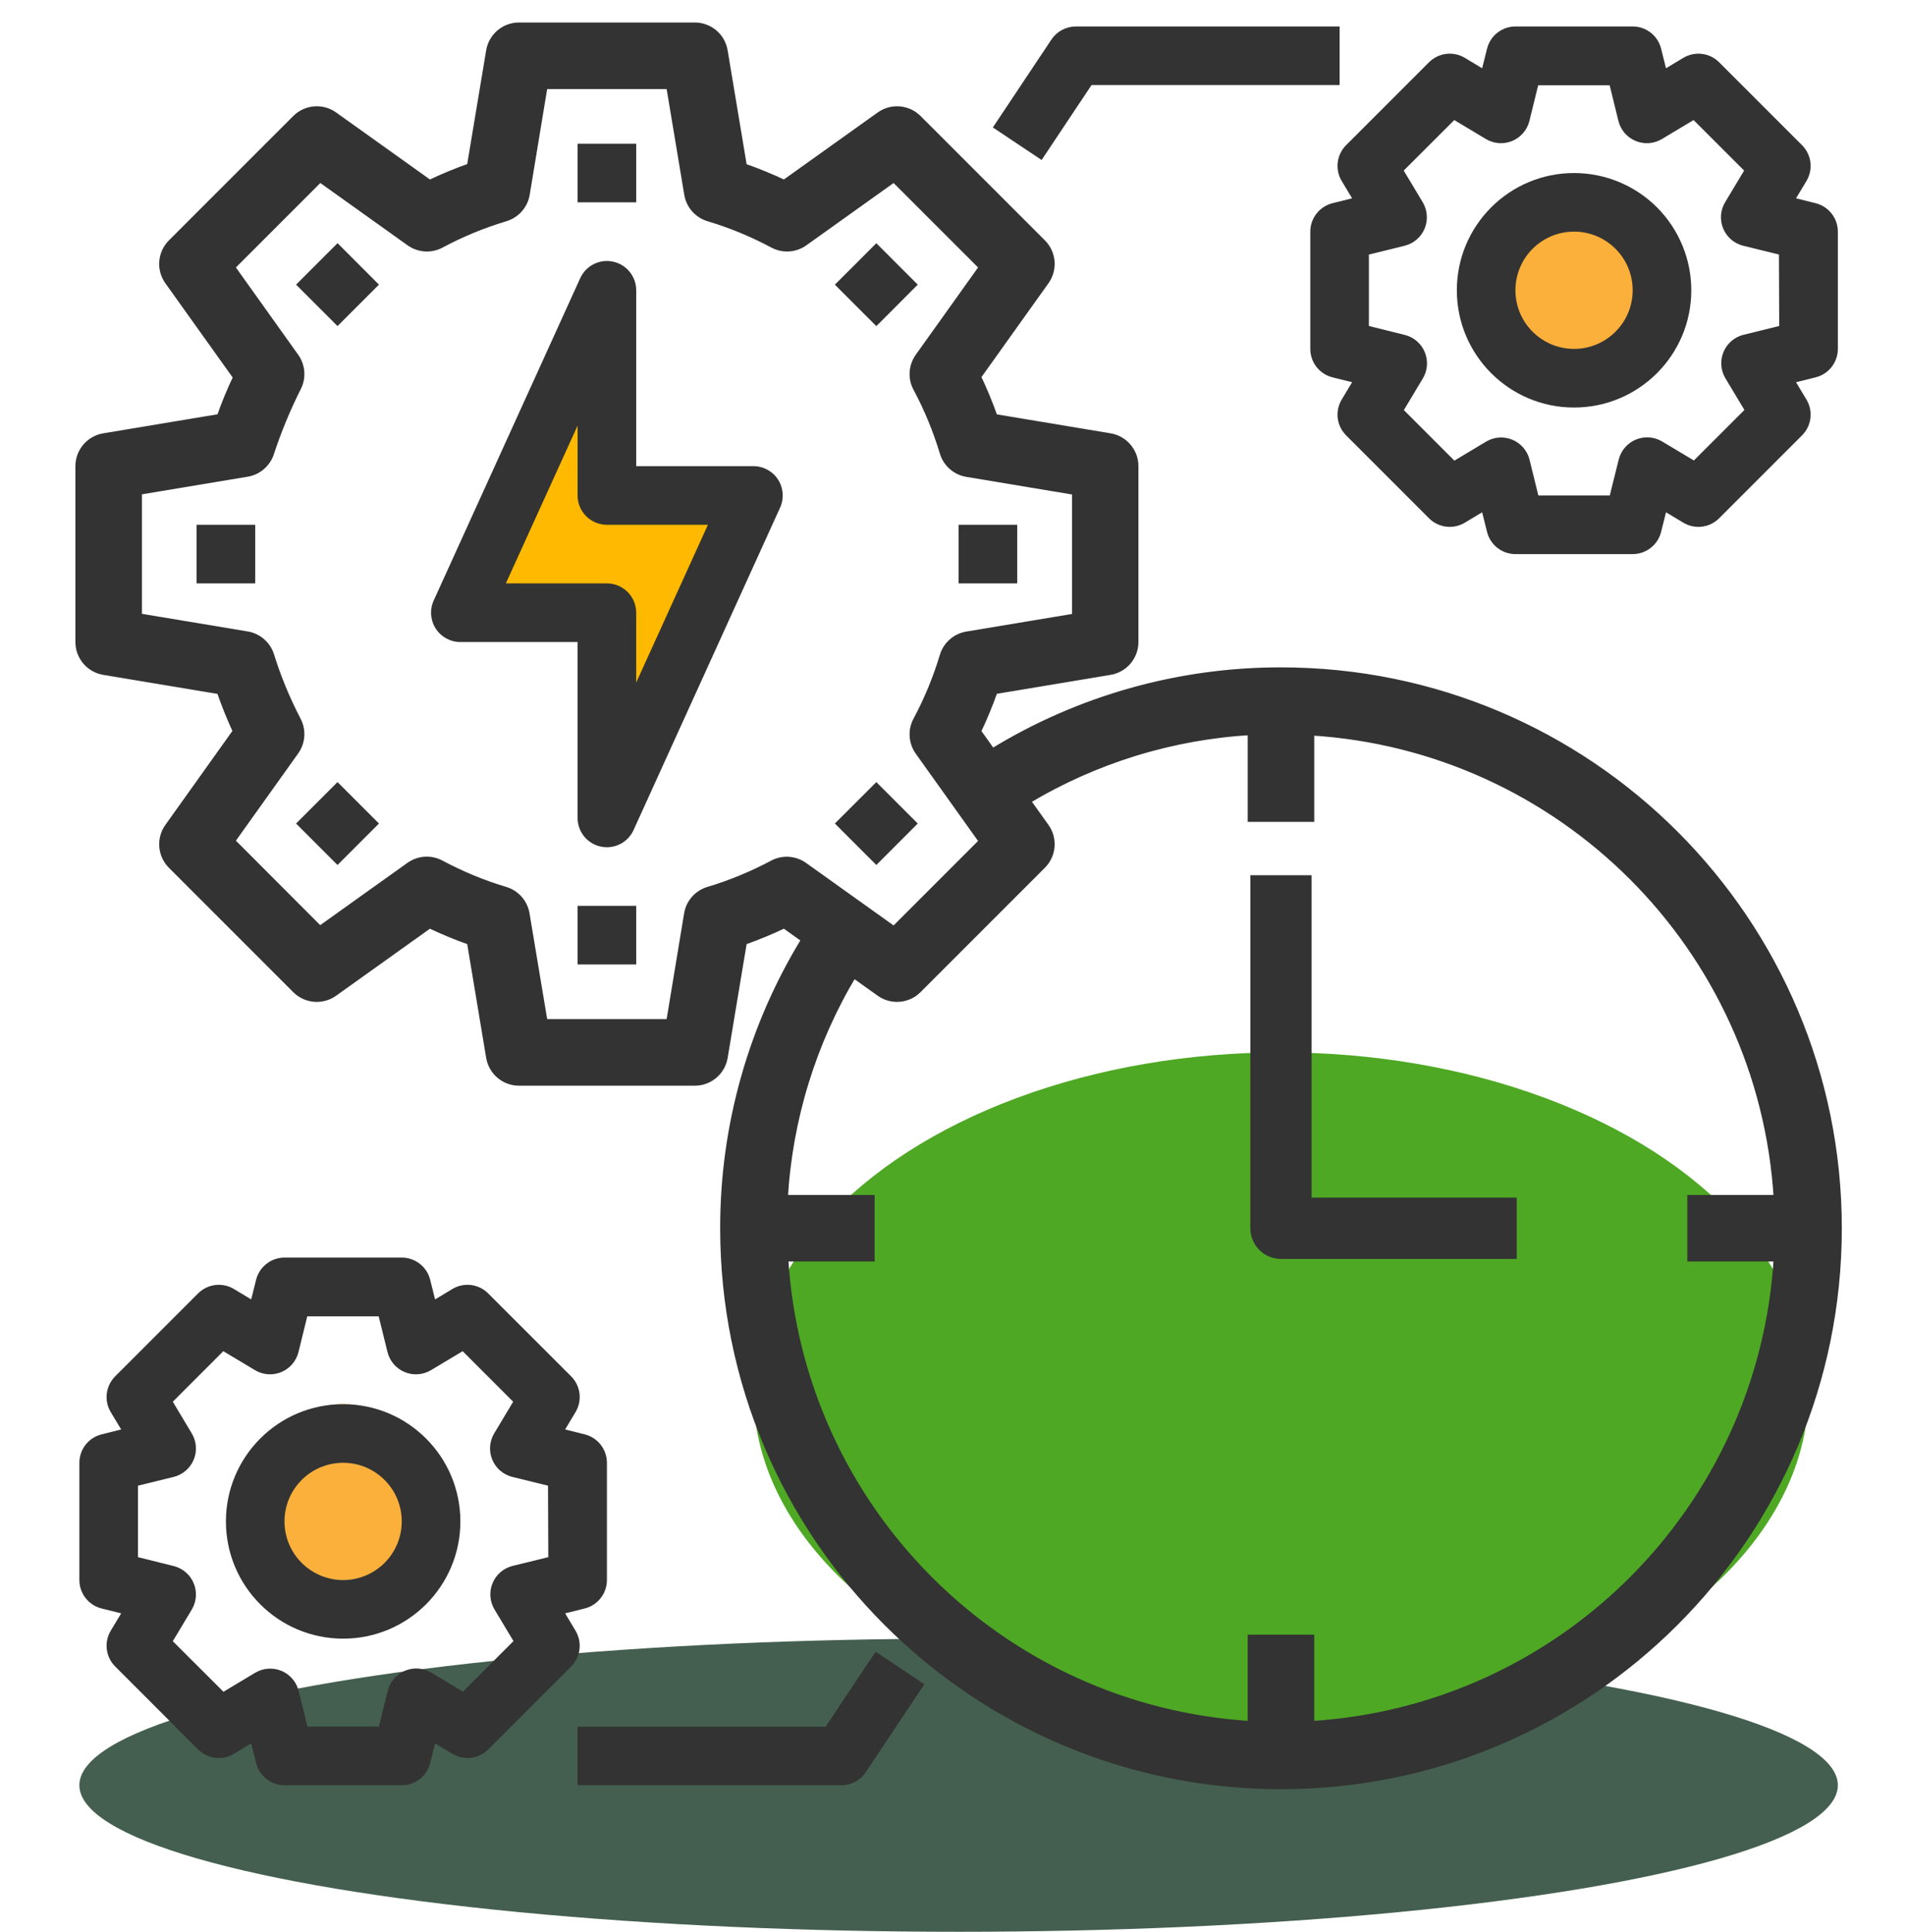 <svg width="72" height="73" viewBox="0 0 72 73" fill="none" xmlns="http://www.w3.org/2000/svg">
<ellipse cx="36.231" cy="67.462" rx="33.231" ry="5.538" fill="#445F4F"/>
<path d="M41.255 3.215H50.631V1H40.662C40.292 1 39.946 1.185 39.74 1.493L37.525 4.816L39.368 6.046L41.255 3.215Z" fill="#333333"/>
<path d="M31.207 65.247H21.831V67.462H31.8C32.17 67.462 32.516 67.277 32.721 66.969L34.937 63.646L33.094 62.416L31.207 65.247Z" fill="#333333"/>
<ellipse cx="48.415" cy="52.583" rx="19.939" ry="12.814" fill="#4EA824"/>
<path fill-rule="evenodd" clip-rule="evenodd" d="M48.415 25.369C44.561 25.364 40.781 26.43 37.497 28.449L36.922 27.643C37.164 27.136 37.379 26.616 37.566 26.085L41.952 25.354C42.486 25.264 42.877 24.803 42.877 24.262V17.615C42.877 17.074 42.486 16.613 41.952 16.523L37.566 15.792C37.379 15.261 37.164 14.741 36.922 14.234L39.505 10.617C39.819 10.176 39.769 9.573 39.387 9.19L34.687 4.49C34.304 4.108 33.701 4.057 33.26 4.372L29.643 6.955C29.136 6.714 28.615 6.501 28.085 6.317L27.354 1.93C27.267 1.395 26.804 1.001 26.262 1H19.615C19.074 1 18.613 1.391 18.523 1.925L17.792 6.311C17.261 6.498 16.741 6.713 16.234 6.955L12.617 4.372C12.176 4.057 11.573 4.108 11.19 4.49L6.49 9.19C6.108 9.573 6.057 10.176 6.372 10.617L8.967 14.25C8.727 14.751 8.515 15.264 8.332 15.789L3.925 16.523C3.391 16.613 3 17.074 3 17.615V24.262C3 24.803 3.391 25.264 3.925 25.354L8.331 26.088C8.513 26.615 8.721 27.133 8.955 27.639L6.372 31.26C6.057 31.701 6.108 32.304 6.49 32.687L11.19 37.387C11.573 37.769 12.176 37.819 12.617 37.505L16.234 34.922C16.741 35.164 17.261 35.379 17.792 35.566L18.523 39.952C18.613 40.486 19.074 40.877 19.615 40.877H26.262C26.803 40.877 27.264 40.486 27.354 39.952L28.085 35.566C28.616 35.379 29.136 35.164 29.643 34.922L30.449 35.497C28.43 38.781 27.364 42.561 27.369 46.415C27.369 58.039 36.792 67.462 48.415 67.462C60.039 67.462 69.462 58.039 69.462 46.415C69.462 34.792 60.039 25.369 48.415 25.369ZM29.216 32.654C28.439 33.069 27.623 33.406 26.779 33.66C26.375 33.781 26.074 34.121 26.004 34.538L25.323 38.661H20.553L19.866 34.538C19.797 34.121 19.496 33.781 19.091 33.66C18.247 33.406 17.431 33.069 16.654 32.654C16.282 32.454 15.83 32.483 15.486 32.728L12.086 35.156L8.72 31.784L11.148 28.384C11.393 28.041 11.421 27.588 11.222 27.216C10.807 26.42 10.465 25.587 10.2 24.73C10.064 24.351 9.735 24.076 9.339 24.01L5.215 23.323V18.553L9.338 17.866C9.734 17.8 10.063 17.525 10.198 17.146C10.484 16.276 10.834 15.428 11.247 14.611C11.42 14.247 11.382 13.819 11.148 13.492L8.72 10.091L12.091 6.72L15.492 9.148C15.835 9.393 16.288 9.421 16.66 9.222C17.436 8.806 18.253 8.47 19.096 8.216C19.501 8.095 19.802 7.754 19.872 7.338L20.553 3.215H25.323L26.01 7.338C26.079 7.754 26.38 8.095 26.785 8.216C27.629 8.47 28.445 8.806 29.222 9.222C29.593 9.421 30.046 9.393 30.389 9.148L33.79 6.72L37.162 10.091L34.734 13.492C34.489 13.835 34.46 14.288 34.66 14.659C35.075 15.436 35.412 16.253 35.665 17.096C35.786 17.501 36.127 17.802 36.544 17.872L40.666 18.559V23.328L36.544 24.015C36.127 24.085 35.786 24.386 35.665 24.791C35.412 25.634 35.075 26.451 34.66 27.227C34.46 27.599 34.489 28.052 34.734 28.395L37.162 31.796L33.79 35.167L30.389 32.739C30.047 32.489 29.591 32.455 29.216 32.654ZM49.523 61.922V65.189C59.034 64.62 66.62 57.034 67.189 47.523H63.922V45.307H67.189C66.62 35.796 59.034 28.209 49.523 27.64V30.907H47.307V27.625C44.295 27.795 41.37 28.697 38.786 30.252L39.505 31.259C39.819 31.7 39.769 32.303 39.386 32.686L34.686 37.386C34.303 37.769 33.7 37.819 33.259 37.505L32.252 36.786C30.697 39.37 29.795 42.295 29.625 45.307H32.907V47.523H29.64C30.209 57.034 37.796 64.62 47.307 65.189V61.922H49.523Z" fill="#333333"/>
<path d="M37.497 28.449L37.375 28.536L37.456 28.65L37.575 28.576L37.497 28.449ZM48.415 25.369L48.415 25.519H48.415V25.369ZM36.922 27.643L36.787 27.579L36.748 27.659L36.8 27.73L36.922 27.643ZM37.566 26.085L37.541 25.937L37.453 25.951L37.424 26.035L37.566 26.085ZM41.952 25.354L41.977 25.502L41.977 25.502L41.952 25.354ZM42.877 24.262L43.027 24.262V24.262H42.877ZM42.877 17.615H43.027V17.615L42.877 17.615ZM41.952 16.523L41.977 16.375L41.977 16.375L41.952 16.523ZM37.566 15.792L37.424 15.842L37.453 15.925L37.541 15.94L37.566 15.792ZM36.922 14.234L36.8 14.146L36.748 14.218L36.787 14.298L36.922 14.234ZM39.505 10.617L39.627 10.704L39.627 10.704L39.505 10.617ZM39.387 9.19L39.281 9.296L39.281 9.296L39.387 9.19ZM34.687 4.49L34.581 4.596L34.581 4.596L34.687 4.49ZM33.26 4.372L33.173 4.25L33.173 4.25L33.26 4.372ZM29.643 6.955L29.579 7.091L29.659 7.128L29.73 7.077L29.643 6.955ZM28.085 6.317L27.937 6.342L27.951 6.429L28.035 6.459L28.085 6.317ZM27.354 1.93L27.206 1.954L27.206 1.955L27.354 1.93ZM26.262 1L26.262 0.85H26.262V1ZM19.615 1V0.85H19.615L19.615 1ZM18.523 1.925L18.375 1.9L18.375 1.9L18.523 1.925ZM17.792 6.311L17.842 6.453L17.925 6.424L17.94 6.336L17.792 6.311ZM16.234 6.955L16.146 7.077L16.218 7.128L16.298 7.09L16.234 6.955ZM12.617 4.372L12.704 4.25L12.704 4.25L12.617 4.372ZM11.19 4.49L11.296 4.596L11.296 4.596L11.19 4.49ZM6.49 9.19L6.596 9.296L6.596 9.296L6.49 9.19ZM6.372 10.617L6.25 10.704L6.25 10.704L6.372 10.617ZM8.967 14.25L9.102 14.315L9.141 14.235L9.089 14.163L8.967 14.25ZM8.332 15.789L8.357 15.937L8.445 15.922L8.474 15.838L8.332 15.789ZM3.925 16.523L3.9 16.375L3.9 16.375L3.925 16.523ZM3 17.615L2.85 17.615V17.615H3ZM3 24.262H2.85V24.262L3 24.262ZM3.925 25.354L3.9 25.502L3.9 25.502L3.925 25.354ZM8.331 26.088L8.473 26.039L8.444 25.955L8.356 25.94L8.331 26.088ZM8.955 27.639L9.077 27.726L9.128 27.655L9.091 27.576L8.955 27.639ZM6.372 31.26L6.494 31.347L6.494 31.347L6.372 31.26ZM6.49 32.687L6.596 32.581L6.596 32.581L6.49 32.687ZM11.19 37.387L11.296 37.281L11.296 37.281L11.19 37.387ZM12.617 37.505L12.704 37.627L12.704 37.627L12.617 37.505ZM16.234 34.922L16.298 34.787L16.218 34.748L16.146 34.8L16.234 34.922ZM17.792 35.566L17.94 35.541L17.925 35.453L17.842 35.424L17.792 35.566ZM18.523 39.952L18.375 39.977L18.375 39.977L18.523 39.952ZM19.615 40.877L19.615 41.027H19.615V40.877ZM26.262 40.877V41.027H26.262L26.262 40.877ZM27.354 39.952L27.502 39.977L27.502 39.977L27.354 39.952ZM28.085 35.566L28.035 35.424L27.951 35.453L27.937 35.541L28.085 35.566ZM29.643 34.922L29.73 34.8L29.659 34.748L29.579 34.787L29.643 34.922ZM30.449 35.497L30.576 35.575L30.65 35.456L30.536 35.375L30.449 35.497ZM27.369 46.415H27.519V46.415L27.369 46.415ZM26.779 33.66L26.822 33.803L26.823 33.803L26.779 33.66ZM29.216 32.654L29.146 32.521L29.146 32.522L29.216 32.654ZM26.004 34.538L25.856 34.513L25.856 34.514L26.004 34.538ZM25.323 38.661V38.811H25.45L25.471 38.685L25.323 38.661ZM20.553 38.661L20.405 38.686L20.426 38.811H20.553V38.661ZM19.866 34.538L20.014 34.514L20.014 34.513L19.866 34.538ZM19.091 33.66L19.048 33.803L19.048 33.803L19.091 33.66ZM16.654 32.654L16.583 32.786L16.583 32.786L16.654 32.654ZM15.486 32.728L15.399 32.606L15.399 32.606L15.486 32.728ZM12.086 35.156L11.98 35.262L12.069 35.352L12.173 35.278L12.086 35.156ZM8.72 31.784L8.598 31.697L8.524 31.801L8.613 31.89L8.72 31.784ZM11.148 28.384L11.27 28.471L11.27 28.471L11.148 28.384ZM11.222 27.216L11.089 27.286L11.09 27.287L11.222 27.216ZM10.2 24.73L10.343 24.685L10.341 24.679L10.2 24.73ZM9.339 24.01L9.363 23.862L9.363 23.862L9.339 24.01ZM5.215 23.323H5.065V23.45L5.19 23.471L5.215 23.323ZM5.215 18.553L5.19 18.405L5.065 18.426V18.553H5.215ZM9.338 17.866L9.362 18.014L9.362 18.014L9.338 17.866ZM10.198 17.146L10.34 17.197L10.341 17.193L10.198 17.146ZM11.247 14.611L11.381 14.678L11.383 14.675L11.247 14.611ZM11.148 13.492L11.026 13.579L11.026 13.579L11.148 13.492ZM8.72 10.091L8.614 9.985L8.524 10.075L8.598 10.179L8.72 10.091ZM12.091 6.72L12.179 6.598L12.075 6.524L11.985 6.614L12.091 6.72ZM15.492 9.148L15.405 9.27L15.405 9.27L15.492 9.148ZM16.66 9.222L16.589 9.09L16.589 9.09L16.66 9.222ZM19.096 8.216L19.053 8.072L19.053 8.072L19.096 8.216ZM19.872 7.338L20.02 7.362L20.02 7.362L19.872 7.338ZM20.553 3.215V3.065H20.426L20.405 3.19L20.553 3.215ZM25.323 3.215L25.471 3.19L25.45 3.065H25.323V3.215ZM26.01 7.338L25.862 7.362L25.862 7.362L26.01 7.338ZM26.785 8.216L26.828 8.072L26.828 8.072L26.785 8.216ZM29.222 9.222L29.293 9.09L29.293 9.09L29.222 9.222ZM30.389 9.148L30.477 9.27L30.477 9.27L30.389 9.148ZM33.79 6.72L33.896 6.614L33.806 6.524L33.703 6.598L33.79 6.72ZM37.162 10.091L37.284 10.179L37.358 10.075L37.268 9.985L37.162 10.091ZM34.734 13.492L34.612 13.405L34.612 13.405L34.734 13.492ZM34.66 14.659L34.792 14.589L34.792 14.589L34.66 14.659ZM35.665 17.096L35.809 17.053L35.809 17.053L35.665 17.096ZM36.544 17.872L36.519 18.02L36.519 18.02L36.544 17.872ZM40.666 18.559H40.816V18.431L40.691 18.411L40.666 18.559ZM40.666 23.328L40.691 23.476L40.816 23.455V23.328H40.666ZM36.544 24.015L36.519 23.867L36.519 23.867L36.544 24.015ZM35.665 24.791L35.809 24.834L35.809 24.833L35.665 24.791ZM34.66 27.227L34.792 27.298L34.792 27.298L34.66 27.227ZM34.734 28.395L34.612 28.482L34.612 28.482L34.734 28.395ZM37.162 31.796L37.268 31.902L37.358 31.812L37.284 31.708L37.162 31.796ZM33.79 35.167L33.703 35.289L33.806 35.363L33.896 35.273L33.79 35.167ZM30.389 32.739L30.301 32.86L30.302 32.861L30.389 32.739ZM49.523 65.189H49.373V65.348L49.531 65.339L49.523 65.189ZM49.523 61.922H49.672V61.773H49.523V61.922ZM67.189 47.523L67.339 47.531L67.348 47.373H67.189V47.523ZM63.922 47.523H63.773V47.672H63.922V47.523ZM63.922 45.307V45.157H63.773V45.307H63.922ZM67.189 45.307V45.457H67.348L67.339 45.298L67.189 45.307ZM49.523 27.64L49.531 27.491L49.373 27.481V27.64H49.523ZM49.523 30.907V31.057H49.672V30.907H49.523ZM47.307 30.907H47.157V31.057H47.307V30.907ZM47.307 27.625H47.457V27.466L47.299 27.475L47.307 27.625ZM38.786 30.252L38.708 30.124L38.569 30.208L38.663 30.34L38.786 30.252ZM39.505 31.259L39.627 31.172L39.627 31.172L39.505 31.259ZM39.386 32.686L39.28 32.58L39.28 32.58L39.386 32.686ZM34.686 37.386L34.58 37.28L34.58 37.28L34.686 37.386ZM33.259 37.505L33.172 37.627L33.172 37.627L33.259 37.505ZM32.252 36.786L32.34 36.663L32.208 36.569L32.124 36.708L32.252 36.786ZM29.625 45.307L29.475 45.299L29.466 45.457H29.625V45.307ZM32.907 45.307H33.057V45.157H32.907V45.307ZM32.907 47.523V47.672H33.057V47.523H32.907ZM29.64 47.523V47.373H29.481L29.491 47.531L29.64 47.523ZM47.307 65.189L47.298 65.339L47.457 65.348V65.189H47.307ZM47.307 61.922V61.773H47.157V61.922H47.307ZM37.575 28.576C40.836 26.573 44.589 25.514 48.415 25.519L48.416 25.219C44.533 25.214 40.726 26.288 37.418 28.321L37.575 28.576ZM36.8 27.73L37.375 28.536L37.619 28.361L37.044 27.556L36.8 27.73ZM37.424 26.035C37.239 26.561 37.027 27.076 36.787 27.579L37.057 27.708C37.302 27.196 37.519 26.67 37.707 26.134L37.424 26.035ZM41.927 25.206L37.541 25.937L37.59 26.233L41.977 25.502L41.927 25.206ZM42.727 24.262C42.727 24.729 42.389 25.129 41.927 25.206L41.977 25.502C42.583 25.4 43.027 24.876 43.027 24.262L42.727 24.262ZM42.727 17.615V24.262H43.027V17.615H42.727ZM41.927 16.671C42.389 16.748 42.727 17.148 42.727 17.615L43.027 17.615C43.027 17.001 42.583 16.477 41.977 16.375L41.927 16.671ZM37.541 15.94L41.927 16.671L41.977 16.375L37.59 15.644L37.541 15.94ZM36.787 14.298C37.027 14.801 37.239 15.316 37.424 15.842L37.707 15.742C37.519 15.207 37.302 14.681 37.057 14.169L36.787 14.298ZM39.383 10.53L36.8 14.146L37.044 14.321L39.627 10.704L39.383 10.53ZM39.281 9.296C39.611 9.627 39.655 10.149 39.383 10.53L39.627 10.704C39.984 10.204 39.927 9.519 39.493 9.084L39.281 9.296ZM34.581 4.596L39.281 9.296L39.493 9.084L34.793 4.384L34.581 4.596ZM33.347 4.494C33.728 4.222 34.25 4.265 34.581 4.596L34.793 4.384C34.358 3.95 33.673 3.893 33.173 4.25L33.347 4.494ZM29.73 7.077L33.347 4.494L33.173 4.25L29.556 6.833L29.73 7.077ZM28.035 6.459C28.561 6.641 29.076 6.852 29.579 7.091L29.708 6.819C29.195 6.577 28.67 6.362 28.134 6.175L28.035 6.459ZM27.206 1.955L27.937 6.342L28.233 6.292L27.502 1.906L27.206 1.955ZM26.261 1.15C26.731 1.151 27.131 1.491 27.206 1.954L27.502 1.906C27.403 1.298 26.878 0.851 26.262 0.85L26.261 1.15ZM19.615 1.15H26.262V0.85H19.615V1.15ZM18.671 1.95C18.748 1.488 19.148 1.15 19.615 1.15L19.615 0.85C19.001 0.85 18.477 1.294 18.375 1.9L18.671 1.95ZM17.94 6.336L18.671 1.95L18.375 1.9L17.644 6.287L17.94 6.336ZM16.298 7.09C16.801 6.85 17.316 6.637 17.842 6.453L17.742 6.17C17.207 6.358 16.681 6.575 16.169 6.82L16.298 7.09ZM12.53 4.494L16.146 7.077L16.321 6.833L12.704 4.25L12.53 4.494ZM11.296 4.596C11.627 4.265 12.149 4.222 12.53 4.494L12.704 4.25C12.204 3.893 11.519 3.95 11.084 4.384L11.296 4.596ZM6.596 9.296L11.296 4.596L11.084 4.384L6.384 9.084L6.596 9.296ZM6.494 10.53C6.222 10.149 6.265 9.627 6.596 9.296L6.384 9.084C5.95 9.519 5.893 10.204 6.25 10.704L6.494 10.53ZM9.089 14.163L6.494 10.53L6.25 10.704L8.845 14.337L9.089 14.163ZM8.474 15.838C8.655 15.319 8.864 14.81 9.102 14.315L8.832 14.185C8.589 14.691 8.375 15.21 8.191 15.74L8.474 15.838ZM3.95 16.671L8.357 15.937L8.308 15.641L3.9 16.375L3.95 16.671ZM3.15 17.615C3.15 17.148 3.488 16.748 3.95 16.671L3.9 16.375C3.294 16.477 2.85 17.001 2.85 17.615L3.15 17.615ZM3.15 24.262V17.615H2.85V24.262H3.15ZM3.95 25.206C3.488 25.129 3.15 24.729 3.15 24.262L2.85 24.262C2.85 24.876 3.294 25.4 3.9 25.502L3.95 25.206ZM8.356 25.94L3.95 25.206L3.9 25.502L8.307 26.236L8.356 25.94ZM9.091 27.576C8.859 27.075 8.653 26.562 8.473 26.039L8.189 26.137C8.373 26.669 8.583 27.191 8.819 27.702L9.091 27.576ZM6.494 31.347L9.077 27.726L8.833 27.552L6.25 31.173L6.494 31.347ZM6.596 32.581C6.265 32.25 6.222 31.728 6.494 31.347L6.25 31.173C5.893 31.673 5.95 32.358 6.384 32.793L6.596 32.581ZM11.296 37.281L6.596 32.581L6.384 32.793L11.084 37.493L11.296 37.281ZM12.53 37.383C12.149 37.655 11.627 37.611 11.296 37.281L11.084 37.493C11.519 37.927 12.204 37.984 12.704 37.627L12.53 37.383ZM16.146 34.8L12.53 37.383L12.704 37.627L16.321 35.044L16.146 34.8ZM17.842 35.424C17.316 35.239 16.801 35.027 16.298 34.787L16.169 35.057C16.681 35.302 17.207 35.519 17.742 35.707L17.842 35.424ZM18.671 39.927L17.94 35.541L17.644 35.59L18.375 39.977L18.671 39.927ZM19.615 40.727C19.148 40.727 18.748 40.389 18.671 39.927L18.375 39.977C18.477 40.583 19.001 41.027 19.615 41.027L19.615 40.727ZM26.262 40.727H19.615V41.027H26.262V40.727ZM27.206 39.927C27.129 40.389 26.729 40.727 26.262 40.727L26.262 41.027C26.876 41.027 27.4 40.583 27.502 39.977L27.206 39.927ZM27.937 35.541L27.206 39.927L27.502 39.977L28.233 35.59L27.937 35.541ZM29.579 34.787C29.076 35.027 28.561 35.239 28.035 35.424L28.134 35.707C28.67 35.519 29.196 35.302 29.708 35.057L29.579 34.787ZM30.536 35.375L29.73 34.8L29.556 35.044L30.361 35.619L30.536 35.375ZM27.519 46.415C27.514 42.589 28.573 38.836 30.576 35.575L30.321 35.418C28.288 38.726 27.214 42.533 27.219 46.416L27.519 46.415ZM48.415 67.311C36.875 67.311 27.519 57.956 27.519 46.415H27.219C27.219 58.122 36.709 67.612 48.415 67.612V67.311ZM69.311 46.415C69.311 57.956 59.956 67.311 48.415 67.311V67.612C60.122 67.612 69.612 58.122 69.612 46.415H69.311ZM48.415 25.519C59.956 25.519 69.311 34.875 69.311 46.415H69.612C69.612 34.709 60.122 25.219 48.415 25.219V25.519ZM26.823 33.803C27.676 33.547 28.501 33.206 29.287 32.786L29.146 32.522C28.378 32.932 27.57 33.266 26.736 33.516L26.823 33.803ZM26.152 34.563C26.212 34.203 26.472 33.908 26.822 33.803L26.736 33.516C26.277 33.653 25.935 34.04 25.856 34.513L26.152 34.563ZM25.471 38.685L26.152 34.563L25.856 34.514L25.175 38.636L25.471 38.685ZM20.553 38.811H25.323V38.511H20.553V38.811ZM19.718 34.563L20.405 38.686L20.701 38.636L20.014 34.514L19.718 34.563ZM19.048 33.803C19.398 33.908 19.658 34.203 19.718 34.563L20.014 34.513C19.935 34.04 19.593 33.653 19.134 33.516L19.048 33.803ZM16.583 32.786C17.369 33.206 18.195 33.547 19.048 33.803L19.134 33.516C18.3 33.266 17.493 32.932 16.725 32.522L16.583 32.786ZM15.574 32.85C15.87 32.639 16.262 32.614 16.583 32.786L16.725 32.522C16.303 32.295 15.789 32.328 15.399 32.606L15.574 32.85ZM12.173 35.278L15.574 32.85L15.399 32.606L11.999 35.034L12.173 35.278ZM8.613 31.89L11.98 35.262L12.192 35.05L8.826 31.678L8.613 31.89ZM11.026 28.297L8.598 31.697L8.842 31.872L11.27 28.471L11.026 28.297ZM11.09 27.287C11.262 27.608 11.237 28 11.025 28.297L11.27 28.471C11.548 28.081 11.581 27.567 11.354 27.145L11.09 27.287ZM10.056 24.774C10.324 25.64 10.67 26.481 11.089 27.286L11.355 27.147C10.944 26.358 10.606 25.535 10.343 24.685L10.056 24.774ZM9.314 24.157C9.657 24.215 9.941 24.453 10.058 24.78L10.341 24.679C10.187 24.25 9.813 23.937 9.363 23.862L9.314 24.157ZM5.19 23.471L9.314 24.157L9.363 23.862L5.239 23.175L5.19 23.471ZM5.065 18.553V23.323H5.365V18.553H5.065ZM9.313 17.718L5.19 18.405L5.239 18.701L9.362 18.014L9.313 17.718ZM10.057 17.096C9.94 17.423 9.656 17.661 9.313 17.718L9.362 18.014C9.812 17.939 10.186 17.626 10.34 17.197L10.057 17.096ZM11.114 14.543C10.697 15.367 10.343 16.222 10.056 17.1L10.341 17.193C10.624 16.33 10.972 15.489 11.381 14.678L11.114 14.543ZM11.026 13.579C11.228 13.862 11.261 14.232 11.112 14.546L11.383 14.675C11.579 14.262 11.535 13.776 11.27 13.405L11.026 13.579ZM8.598 10.179L11.026 13.579L11.27 13.405L8.842 10.004L8.598 10.179ZM11.985 6.614L8.614 9.985L8.826 10.197L12.197 6.826L11.985 6.614ZM15.579 9.026L12.179 6.598L12.004 6.842L15.405 9.27L15.579 9.026ZM16.589 9.09C16.267 9.262 15.876 9.237 15.579 9.026L15.405 9.27C15.795 9.548 16.309 9.581 16.73 9.354L16.589 9.09ZM19.053 8.072C18.2 8.329 17.374 8.669 16.589 9.09L16.73 9.354C17.498 8.943 18.305 8.61 19.14 8.36L19.053 8.072ZM19.724 7.313C19.664 7.673 19.404 7.968 19.053 8.072L19.139 8.36C19.599 8.222 19.941 7.836 20.02 7.362L19.724 7.313ZM20.405 3.19L19.724 7.313L20.02 7.362L20.701 3.239L20.405 3.19ZM25.323 3.065H20.553V3.365H25.323V3.065ZM26.157 7.313L25.471 3.19L25.175 3.239L25.862 7.362L26.157 7.313ZM26.828 8.072C26.478 7.968 26.218 7.673 26.157 7.313L25.862 7.362C25.941 7.836 26.282 8.222 26.742 8.36L26.828 8.072ZM29.293 9.09C28.507 8.669 27.681 8.329 26.828 8.072L26.742 8.36C27.576 8.61 28.383 8.943 29.151 9.354L29.293 9.09ZM30.302 9.026C30.005 9.237 29.614 9.262 29.293 9.09L29.151 9.354C29.573 9.581 30.087 9.548 30.477 9.27L30.302 9.026ZM33.703 6.598L30.302 9.026L30.477 9.27L33.877 6.842L33.703 6.598ZM37.268 9.985L33.896 6.614L33.684 6.826L37.056 10.197L37.268 9.985ZM34.856 13.579L37.284 10.179L37.04 10.004L34.612 13.405L34.856 13.579ZM34.792 14.589C34.619 14.267 34.644 13.876 34.856 13.579L34.612 13.405C34.334 13.795 34.301 14.309 34.527 14.73L34.792 14.589ZM35.809 17.053C35.553 16.2 35.212 15.374 34.792 14.589L34.527 14.73C34.938 15.498 35.271 16.305 35.522 17.14L35.809 17.053ZM36.569 17.724C36.208 17.664 35.914 17.404 35.809 17.053L35.522 17.139C35.659 17.599 36.046 17.941 36.519 18.02L36.569 17.724ZM40.691 18.411L36.568 17.724L36.519 18.02L40.642 18.707L40.691 18.411ZM40.816 23.328V18.559H40.517V23.328H40.816ZM36.568 24.163L40.691 23.476L40.642 23.18L36.519 23.867L36.568 24.163ZM35.809 24.833C35.914 24.483 36.208 24.223 36.569 24.163L36.519 23.867C36.046 23.946 35.659 24.288 35.522 24.747L35.809 24.833ZM34.792 27.298C35.212 26.512 35.553 25.687 35.809 24.834L35.522 24.747C35.271 25.581 34.938 26.389 34.527 27.157L34.792 27.298ZM34.856 28.308C34.644 28.011 34.619 27.62 34.792 27.298L34.527 27.156C34.301 27.578 34.334 28.092 34.612 28.482L34.856 28.308ZM37.284 31.708L34.856 28.308L34.612 28.482L37.04 31.883L37.284 31.708ZM33.896 35.273L37.268 31.902L37.056 31.689L33.684 35.061L33.896 35.273ZM30.302 32.861L33.703 35.289L33.877 35.045L30.477 32.617L30.302 32.861ZM29.287 32.786C29.611 32.615 30.005 32.643 30.301 32.86L30.478 32.618C30.089 32.334 29.572 32.296 29.146 32.521L29.287 32.786ZM49.672 65.189V61.922H49.373V65.189H49.672ZM67.039 47.514C66.475 56.949 58.949 64.475 49.514 65.039L49.531 65.339C59.119 64.765 66.765 57.119 67.339 47.531L67.039 47.514ZM63.922 47.672H67.189V47.373H63.922V47.672ZM63.773 45.307V47.523H64.073V45.307H63.773ZM67.189 45.157H63.922V45.457H67.189V45.157ZM49.514 27.79C58.949 28.355 66.475 35.88 67.039 45.316L67.339 45.298C66.765 35.711 59.119 28.064 49.531 27.491L49.514 27.79ZM49.672 30.907V27.64H49.373V30.907H49.672ZM47.307 31.057H49.523V30.757H47.307V31.057ZM47.157 27.625V30.907H47.457V27.625H47.157ZM38.863 30.381C41.427 28.838 44.328 27.943 47.316 27.775L47.299 27.475C44.262 27.647 41.314 28.556 38.708 30.124L38.863 30.381ZM39.627 31.172L38.908 30.165L38.663 30.34L39.382 31.346L39.627 31.172ZM39.492 32.792C39.927 32.358 39.984 31.672 39.627 31.172L39.382 31.346C39.654 31.727 39.611 32.249 39.28 32.58L39.492 32.792ZM34.792 37.492L39.492 32.792L39.28 32.58L34.58 37.28L34.792 37.492ZM33.172 37.627C33.672 37.984 34.358 37.927 34.792 37.492L34.58 37.28C34.249 37.611 33.727 37.654 33.346 37.382L33.172 37.627ZM32.165 36.908L33.172 37.627L33.346 37.382L32.34 36.663L32.165 36.908ZM29.775 45.316C29.943 42.328 30.838 39.427 32.381 36.863L32.124 36.708C30.556 39.314 29.647 42.262 29.475 45.299L29.775 45.316ZM32.907 45.157H29.625V45.457H32.907V45.157ZM33.057 47.523V45.307H32.757V47.523H33.057ZM29.64 47.672H32.907V47.373H29.64V47.672ZM47.316 65.039C37.88 64.475 30.355 56.949 29.79 47.514L29.491 47.531C30.064 57.119 37.711 64.765 47.298 65.339L47.316 65.039ZM47.157 61.922V65.189H47.457V61.922H47.157ZM49.523 61.773H47.307V62.072H49.523V61.773Z" fill="#333333"/>
<path d="M49.523 33.123H47.307V46.415C47.307 47.027 47.803 47.523 48.415 47.523H57.276V45.307H49.523V33.123Z" fill="#333333" stroke="#333333" stroke-width="0.1"/>
<path fill-rule="evenodd" clip-rule="evenodd" d="M23.215 14.826C23.141 13.797 21.746 13.54 21.311 14.476L17.399 22.88H22.938V26.357C22.938 27.44 24.418 27.751 24.853 26.76L28.383 18.724H23.492L23.215 14.826Z" fill="#FFB900"/>
<path fill-rule="evenodd" clip-rule="evenodd" d="M24.046 17.616H28.476C28.853 17.616 29.204 17.807 29.407 18.124C29.611 18.441 29.64 18.839 29.484 19.182L23.946 31.366C23.766 31.762 23.372 32.016 22.938 32.016C22.859 32.016 22.78 32.008 22.703 31.991C22.193 31.881 21.83 31.43 21.83 30.908V24.262H17.399C17.023 24.262 16.672 24.07 16.468 23.753C16.264 23.437 16.235 23.038 16.391 22.695L21.93 10.511C22.146 10.037 22.663 9.777 23.172 9.888C23.682 9.998 24.045 10.448 24.046 10.969V17.616ZM24.045 23.154V25.794L26.756 19.831H22.938C22.326 19.831 21.83 19.335 21.83 18.723V16.084L19.119 22.046H22.938C23.549 22.046 24.045 22.542 24.045 23.154Z" fill="#333333"/>
<rect x="21.831" y="5.431" width="2.215" height="2.215" fill="#333333"/>
<path d="M11.19 10.756L12.757 9.189L14.323 10.756L12.757 12.322L11.19 10.756Z" fill="#333333"/>
<rect x="7.431" y="19.831" width="2.215" height="2.215" fill="#333333"/>
<path d="M11.19 31.12L12.757 29.554L14.323 31.12L12.757 32.687L11.19 31.12Z" fill="#333333"/>
<rect x="21.831" y="34.231" width="2.215" height="2.215" fill="#333333"/>
<path d="M31.554 31.12L33.121 29.554L34.687 31.12L33.121 32.687L31.554 31.12Z" fill="#333333"/>
<rect x="36.231" y="19.831" width="2.215" height="2.215" fill="#333333"/>
<path d="M31.554 10.757L33.121 9.191L34.687 10.757L33.121 12.324L31.554 10.757Z" fill="#333333"/>
<ellipse cx="59.492" cy="10.969" rx="3.323" ry="3.323" fill="#FBB03B"/>
<ellipse cx="12.969" cy="56.385" rx="3.323" ry="3.323" fill="#FBB03B"/>
<path fill-rule="evenodd" clip-rule="evenodd" d="M55.062 10.969C55.062 8.522 57.045 6.539 59.492 6.539C60.668 6.539 61.794 7.005 62.626 7.836C63.456 8.667 63.923 9.794 63.923 10.969C63.923 13.416 61.94 15.4 59.492 15.4C57.045 15.4 55.062 13.416 55.062 10.969ZM57.276 10.969C57.276 12.192 58.268 13.184 59.492 13.184C60.715 13.184 61.707 12.192 61.707 10.969C61.707 9.745 60.715 8.753 59.492 8.753C58.268 8.753 57.276 9.745 57.276 10.969Z" fill="#333333"/>
<path fill-rule="evenodd" clip-rule="evenodd" d="M67.882 7.494L68.623 7.679C69.116 7.803 69.462 8.246 69.462 8.754V13.185C69.462 13.693 69.116 14.136 68.623 14.259L67.882 14.444L68.275 15.099C68.537 15.535 68.468 16.093 68.108 16.452L64.975 19.585C64.616 19.945 64.058 20.014 63.622 19.752L62.967 19.359L62.782 20.1C62.659 20.593 62.216 20.938 61.708 20.939H57.277C56.769 20.938 56.326 20.593 56.203 20.1L56.018 19.359L55.363 19.752C54.927 20.014 54.369 19.945 54.009 19.585L50.877 16.452C50.517 16.093 50.448 15.535 50.71 15.099L51.103 14.444L50.362 14.259C49.869 14.136 49.523 13.693 49.523 13.185V8.754C49.523 8.246 49.869 7.803 50.362 7.679L51.103 7.494L50.71 6.84C50.448 6.404 50.517 5.845 50.877 5.486L54.009 2.354C54.369 1.994 54.927 1.925 55.363 2.186L56.018 2.58L56.203 1.839C56.326 1.346 56.769 1 57.277 1H61.708C62.216 1 62.659 1.346 62.782 1.839L62.967 2.58L63.622 2.186C64.058 1.925 64.616 1.994 64.975 2.354L68.108 5.486C68.468 5.845 68.537 6.404 68.275 6.84L67.882 7.494ZM65.893 12.652L67.246 12.319L67.235 9.619L65.882 9.286C65.542 9.201 65.262 8.96 65.128 8.635C64.994 8.311 65.021 7.942 65.202 7.641L65.919 6.446L64.009 4.537L62.814 5.253C62.513 5.434 62.144 5.461 61.82 5.327C61.495 5.193 61.254 4.913 61.169 4.572L60.837 3.221H58.136L57.804 4.572C57.719 4.913 57.477 5.193 57.153 5.327C56.829 5.461 56.46 5.434 56.159 5.253L54.964 4.537L53.054 6.446L53.771 7.641C53.951 7.942 53.979 8.311 53.845 8.635C53.711 8.96 53.431 9.201 53.091 9.286L51.738 9.619V12.319L53.096 12.657C53.437 12.742 53.716 12.984 53.85 13.308C53.984 13.633 53.957 14.001 53.776 14.302L53.059 15.497L54.969 17.407L56.164 16.69C56.465 16.509 56.834 16.482 57.158 16.616C57.482 16.75 57.724 17.03 57.809 17.37L58.142 18.723H60.842L61.18 17.365C61.265 17.024 61.507 16.745 61.831 16.61C62.156 16.477 62.524 16.504 62.825 16.685L64.02 17.401L65.93 15.492L65.213 14.296C65.032 13.996 65.005 13.627 65.139 13.303C65.273 12.979 65.553 12.737 65.893 12.652Z" fill="#333333"/>
<path fill-rule="evenodd" clip-rule="evenodd" d="M8.539 57.493C8.539 55.046 10.522 53.062 12.969 53.062C15.416 53.062 17.4 55.046 17.4 57.493C17.4 59.94 15.416 61.923 12.969 61.923C10.522 61.923 8.539 59.94 8.539 57.493ZM10.753 57.492C10.753 58.716 11.745 59.708 12.969 59.708C14.192 59.708 15.184 58.716 15.184 57.492C15.184 56.269 14.192 55.277 12.969 55.277C11.745 55.277 10.753 56.269 10.753 57.492Z" fill="#333333"/>
<path fill-rule="evenodd" clip-rule="evenodd" d="M21.359 60.967L21.752 61.622C22.014 62.058 21.945 62.616 21.585 62.975L18.452 66.108C18.093 66.468 17.535 66.537 17.099 66.275L16.444 65.882L16.259 66.623C16.136 67.116 15.693 67.462 15.185 67.462H10.754C10.246 67.462 9.803 67.116 9.679 66.623L9.494 65.882L8.84 66.275C8.404 66.537 7.845 66.468 7.486 66.108L4.354 62.975C3.994 62.616 3.925 62.058 4.186 61.622L4.58 60.967L3.839 60.782C3.346 60.659 3 60.216 3 59.708V55.277C3 54.769 3.346 54.326 3.839 54.203L4.58 54.018L4.186 53.363C3.925 52.927 3.994 52.369 4.354 52.009L7.486 48.877C7.845 48.517 8.404 48.448 8.84 48.709L9.494 49.103L9.679 48.362C9.803 47.869 10.246 47.523 10.754 47.523H15.185C15.693 47.523 16.136 47.869 16.259 48.362L16.444 49.103L17.099 48.709C17.535 48.448 18.093 48.517 18.452 48.877L21.585 52.009C21.945 52.369 22.014 52.927 21.752 53.363L21.359 54.018L22.1 54.203C22.593 54.326 22.938 54.769 22.939 55.277V59.708C22.938 60.216 22.593 60.659 22.1 60.782L21.359 60.967ZM19.37 59.175L20.723 58.843L20.712 56.142L19.359 55.81C19.019 55.724 18.739 55.483 18.605 55.158C18.471 54.834 18.498 54.465 18.679 54.165L19.395 52.969L17.486 51.06L16.291 51.776C15.99 51.957 15.621 51.985 15.297 51.85C14.972 51.716 14.731 51.436 14.646 51.095L14.313 49.744H11.613L11.281 51.095C11.195 51.436 10.954 51.716 10.63 51.85C10.305 51.985 9.937 51.957 9.636 51.776L8.44 51.06L6.531 52.969L7.247 54.165C7.428 54.465 7.456 54.834 7.322 55.158C7.188 55.483 6.908 55.724 6.567 55.81L5.215 56.142V58.843L6.567 59.18C6.908 59.266 7.188 59.507 7.322 59.831C7.456 60.156 7.428 60.525 7.247 60.825L6.531 62.02L8.446 63.93L9.641 63.213C9.942 63.033 10.311 63.005 10.635 63.139C10.959 63.273 11.201 63.553 11.286 63.894L11.618 65.246H14.319L14.657 63.888C14.742 63.548 14.984 63.268 15.308 63.134C15.632 63 16.001 63.027 16.302 63.208L17.497 63.925L19.407 62.015L18.69 60.82C18.509 60.519 18.482 60.15 18.616 59.826C18.75 59.502 19.03 59.26 19.37 59.175Z" fill="#333333"/>
</svg>
